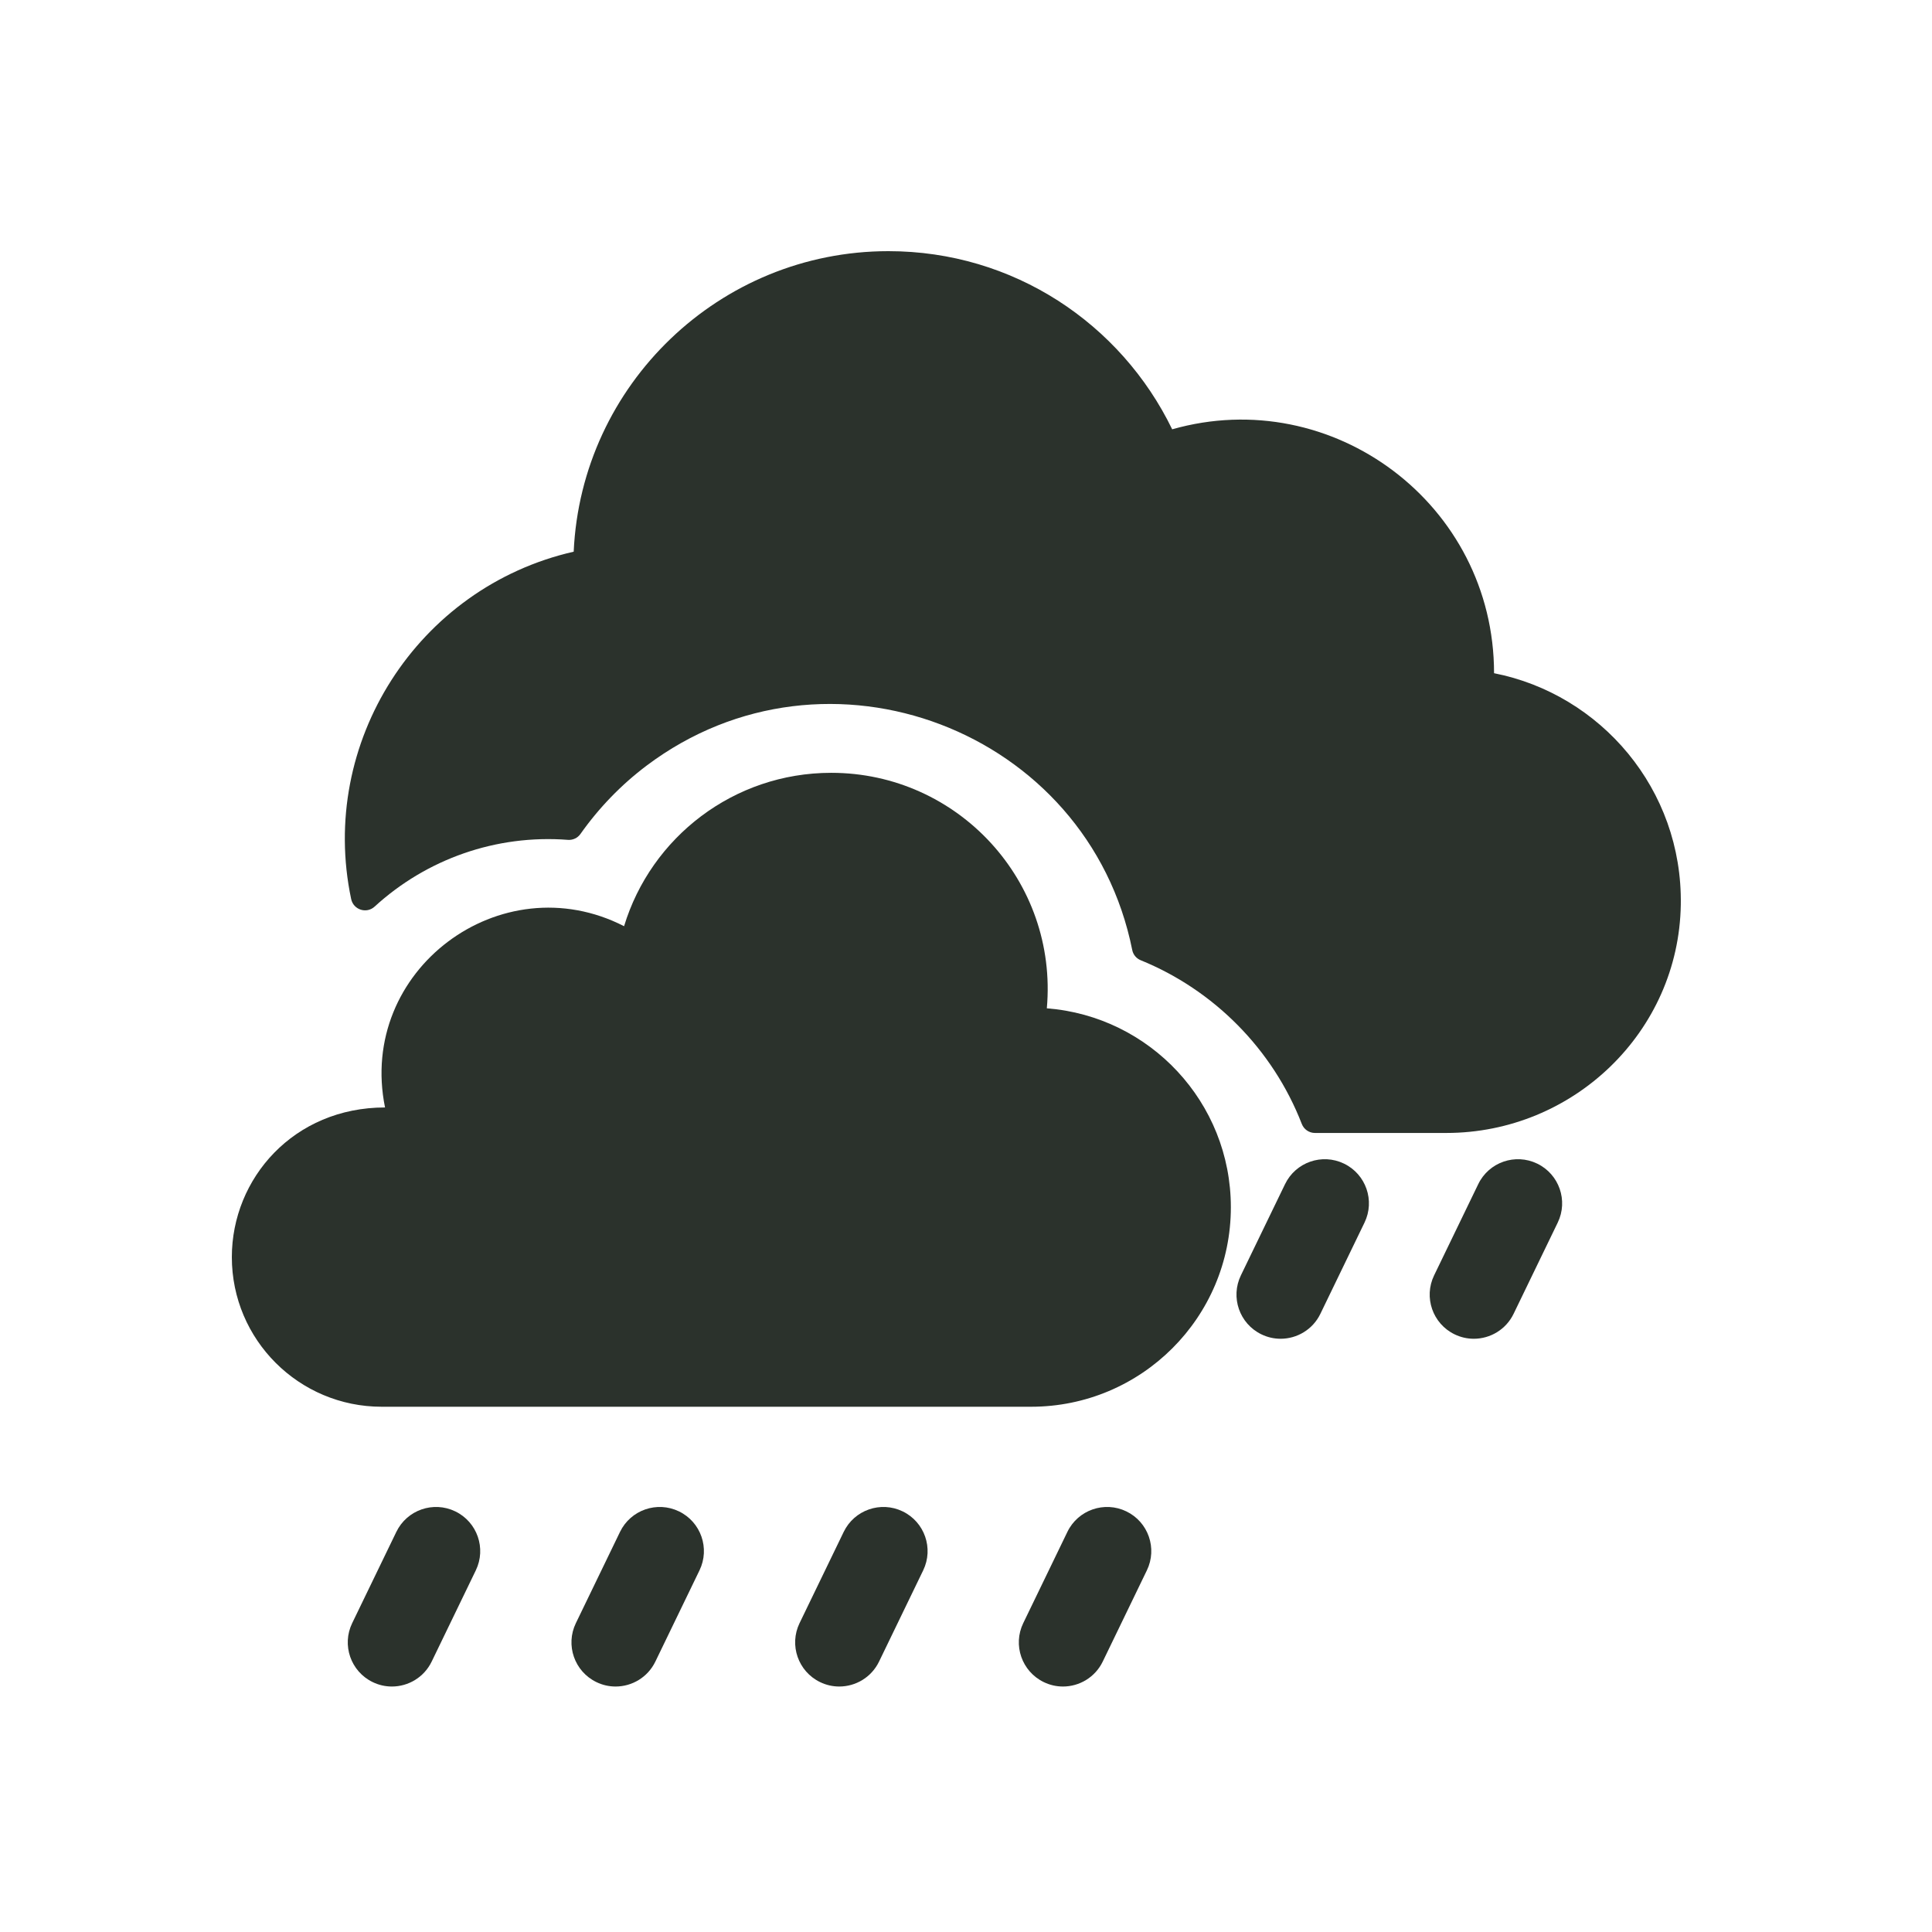 <svg width="100" height="100" viewBox="0 0 100 100" fill="none" xmlns="http://www.w3.org/2000/svg">
<path d="M77.332 34.845C77.332 26.092 68.964 19.861 60.672 22.221C58.017 16.751 52.454 13 45.984 13C37.245 13 30.088 19.911 29.694 28.555C21.599 30.401 16.469 38.45 18.176 46.534C18.294 47.092 18.97 47.311 19.39 46.926C22.072 44.47 25.671 43.184 29.398 43.471C29.651 43.49 29.896 43.375 30.042 43.169C30.992 41.822 32.151 40.62 33.472 39.626C42.797 32.612 56.324 37.777 58.605 49.175C58.652 49.411 58.816 49.609 59.039 49.7C62.808 51.233 65.874 54.291 67.381 58.176C67.49 58.457 67.761 58.642 68.062 58.642H74.857C81.436 58.642 86.894 53.405 86.998 46.826C87.093 40.855 82.853 35.932 77.332 34.845Z" fill="#2B322C"/>
<path d="M54.184 52.19C54.768 45.604 49.577 40.001 43.025 40.001C37.969 40.001 33.696 43.346 32.302 47.94C25.93 44.675 18.485 50.218 19.929 57.322C15.203 57.322 12 60.996 12 65.067C12 69.349 15.476 72.813 19.756 72.813H53.367C59.076 72.813 63.709 68.192 63.709 62.486C63.709 57.056 59.514 52.605 54.184 52.19Z" fill="#2B322C"/>
<path d="M23.566 78.229C22.43 77.679 21.064 78.154 20.514 79.29L18.229 84.013C17.679 85.149 18.154 86.515 19.29 87.065C19.611 87.221 19.95 87.294 20.284 87.294C21.133 87.294 21.948 86.819 22.343 86.004L24.628 81.281C25.178 80.145 24.702 78.778 23.566 78.229Z" fill="#2B322C"/>
<path d="M35.144 78.229C34.008 77.679 32.642 78.154 32.092 79.29L29.807 84.013C29.257 85.149 29.733 86.515 30.869 87.065C31.189 87.221 31.528 87.294 31.862 87.294C32.711 87.294 33.526 86.819 33.921 86.004L36.206 81.281C36.756 80.145 36.28 78.778 35.144 78.229Z" fill="#2B322C"/>
<path d="M46.722 78.229C45.586 77.679 44.22 78.154 43.67 79.29L41.385 84.013C40.836 85.149 41.311 86.515 42.447 87.065C42.767 87.221 43.107 87.294 43.44 87.294C44.289 87.294 45.104 86.819 45.499 86.004L47.784 81.281C48.334 80.145 47.858 78.778 46.722 78.229Z" fill="#2B322C"/>
<path d="M69.566 60.229C68.43 59.679 67.064 60.154 66.514 61.29L64.228 66.013C63.679 67.149 64.154 68.515 65.29 69.065C65.611 69.221 65.95 69.294 66.284 69.294C67.132 69.294 67.948 68.819 68.342 68.004L70.627 63.281C71.177 62.145 70.702 60.778 69.566 60.229Z" fill="#2B322C"/>
<path d="M58.3 78.229C57.164 77.679 55.797 78.154 55.248 79.29L52.963 84.013C52.413 85.149 52.889 86.515 54.025 87.065C54.346 87.221 54.685 87.294 55.019 87.294C55.867 87.294 56.682 86.819 57.077 86.004L59.362 81.281C59.912 80.145 59.437 78.778 58.3 78.229Z" fill="#2B322C"/>
<path d="M79.566 60.229C78.43 59.679 77.063 60.154 76.514 61.29L74.229 66.013C73.679 67.149 74.154 68.515 75.29 69.065C75.611 69.221 75.95 69.294 76.284 69.294C77.133 69.294 77.948 68.819 78.343 68.004L80.628 63.281C81.178 62.145 80.702 60.778 79.566 60.229Z" fill="#2B322C"/>
</svg>
